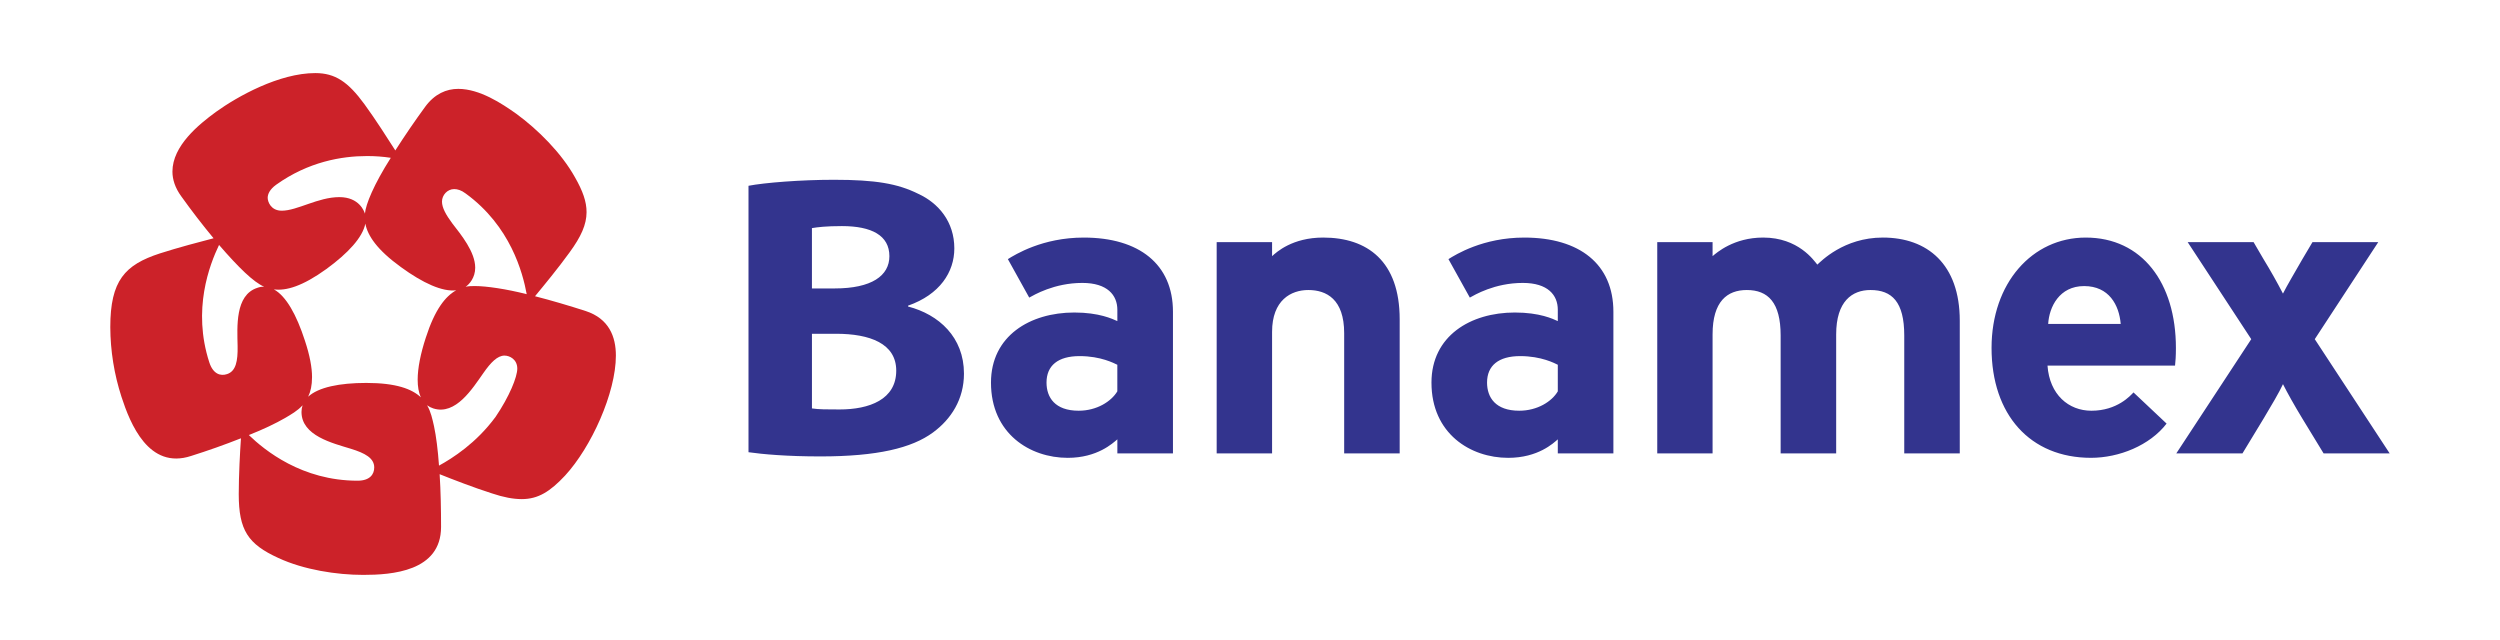 <?xml version="1.0" encoding="UTF-8" standalone="no"?>
<!DOCTYPE svg PUBLIC "-//W3C//DTD SVG 1.1//EN" "http://www.w3.org/Graphics/SVG/1.1/DTD/svg11.dtd">
<svg width="100%" height="100%" viewBox="0 0 2500 640" version="1.1" xmlns="http://www.w3.org/2000/svg" xmlns:xlink="http://www.w3.org/1999/xlink" xml:space="preserve" xmlns:serif="http://www.serif.com/" style="fill-rule:evenodd;clip-rule:evenodd;stroke-linejoin:round;stroke-miterlimit:2;">
    <g id="Artboard1" transform="matrix(1,0,0,1,0,-926.363)">
        <rect x="0" y="926.363" width="2500" height="639.669" style="fill:none;"/>
        <g transform="matrix(1,0,0,1,0,0.363)">
            <path d="M811.933,1154.1C817.497,1153.17 826.057,1152.09 841.919,1152.09C871.711,1152.09 889.389,1161.49 889.389,1182.18C889.389,1201.73 871.659,1214.44 834.643,1214.44L811.933,1214.44L811.933,1154.1ZM748.498,1378.22C762.713,1380.24 786.798,1382.42 820.467,1382.42C877.353,1382.42 911.762,1374.06 932.941,1358.51C951.138,1345.18 963.965,1325.29 963.965,1299.61C963.965,1263.18 938.868,1240.49 908.065,1232.52L908.065,1231.66C939.763,1220.55 954.328,1198.12 954.328,1174.42C954.328,1147.73 938.492,1129.06 918.039,1119.71C897.702,1109.62 875.446,1105.78 833.969,1105.78C800.637,1105.78 764.542,1108.68 748.498,1111.78L748.498,1378.22ZM811.933,1259.77L836.096,1259.77C869.882,1259.77 896.237,1269.52 896.237,1296.63C896.237,1325.54 869.376,1335.46 839.468,1335.46C827.082,1335.46 818.652,1335.46 811.946,1334.42L811.946,1259.77L811.933,1259.77ZM2323.59,1379.39L2302.28,1344.43C2294.7,1331.97 2286.95,1318.17 2282.98,1310.15C2279.33,1318.16 2270.86,1332.45 2263.68,1344.43L2242.47,1379.39L2176.3,1379.39L2251.25,1265.16L2187.68,1168.15L2253.59,1168.15L2263.66,1185.38C2270.5,1196.55 2276.94,1207.96 2282.96,1219.59C2286.95,1211.67 2295.1,1197.86 2302.26,1185.38L2312.47,1168.15L2378.25,1168.15L2314.77,1265.16L2389.67,1379.39L2323.59,1379.39ZM1117.33,1317.34C1111.24,1327.49 1096.8,1336.72 1078.67,1336.72C1054.93,1336.72 1046.52,1323.42 1046.52,1308.57C1046.52,1291.62 1057.92,1282.1 1079.59,1282.1C1101.06,1282.1 1114.19,1289.35 1117.33,1290.76L1117.33,1317.34ZM1172.96,1379.4L1172.96,1237.72C1172.96,1190.31 1139.19,1163.57 1083.73,1163.57C1042.37,1163.57 1015.16,1180.62 1007.87,1185.12L1029.22,1223.59C1033.79,1221.15 1053.96,1208.92 1082.37,1208.92C1107.28,1208.92 1117.35,1221.08 1117.35,1235.79L1117.35,1247.1C1112.42,1244.9 1099.16,1238.51 1074.3,1238.51C1029.99,1238.51 990.981,1261.96 990.981,1308.6C990.981,1359.67 1029.99,1383.84 1067.72,1383.84C1097.51,1383.84 1112.97,1369.01 1117.36,1365.34L1117.36,1379.4L1172.96,1379.4ZM1557.81,1317.34C1551.88,1327.49 1537.4,1336.72 1519.2,1336.72C1495.49,1336.72 1487.05,1323.42 1487.05,1308.57C1487.05,1291.62 1498.5,1282.1 1520.16,1282.1C1541.53,1282.1 1554.82,1289.35 1557.8,1290.76L1557.8,1317.34L1557.81,1317.34ZM1613.39,1379.4L1613.39,1237.72C1613.39,1190.31 1579.8,1163.57 1524.25,1163.57C1482.86,1163.57 1455.67,1180.62 1448.45,1185.12L1469.83,1223.59C1474.34,1221.15 1494.41,1208.92 1522.82,1208.92C1547.9,1208.92 1557.8,1221.08 1557.8,1235.79L1557.8,1247.1C1552.96,1244.9 1539.78,1238.51 1514.82,1238.51C1470.46,1238.51 1431.47,1261.96 1431.47,1308.6C1431.47,1359.67 1470.46,1383.84 1508.2,1383.84C1538.12,1383.84 1553.6,1369.01 1557.8,1365.34L1557.8,1379.4L1613.39,1379.4ZM1344.17,1379.39L1344.17,1259.14C1344.17,1225.25 1326.5,1216.02 1308.3,1216.02C1291.02,1216.02 1272.08,1226.15 1272.08,1257.87L1272.08,1379.39L1216.67,1379.39L1216.67,1168.15L1272.08,1168.15L1272.08,1182.15C1276.54,1178.12 1292.33,1163.56 1323.19,1163.56C1367.29,1163.56 1399.68,1187.14 1399.68,1245.31L1399.68,1379.37L1344.17,1379.37L1344.17,1379.39ZM1904.25,1379.39L1904.25,1261.46C1904.25,1227.85 1891.94,1216.02 1870.47,1216.02C1852.16,1216.02 1836.17,1227.24 1836.17,1260.38L1836.17,1379.39L1780.64,1379.39L1780.64,1261.46C1780.64,1228.52 1768.05,1216.02 1746.81,1216.02C1727.2,1216.02 1712.58,1227.39 1712.58,1260.38L1712.58,1379.39L1657.25,1379.39L1657.25,1168.15L1712.58,1168.15L1712.58,1182.15C1716.63,1178.73 1733.76,1163.56 1763.14,1163.56C1798.45,1163.56 1813.9,1186.51 1817.32,1190.62C1820.84,1187.53 1843.64,1163.56 1882.83,1163.56C1927.37,1163.56 1959.77,1190.16 1959.77,1246.67L1959.77,1379.37L1904.25,1379.37L1904.25,1379.39ZM2120.71,1249.93L2048.18,1249.93C2049.17,1232.96 2059.33,1212.08 2084.12,1212.08C2109,1212.08 2119.12,1231.01 2120.71,1249.93ZM2175.91,1273.95C2175.91,1208.91 2142.1,1163.57 2085.73,1163.57C2032.18,1163.57 1991.55,1209.12 1991.55,1273.95C1991.55,1340.78 2030.18,1383.82 2091,1383.82C2119.12,1383.82 2149.76,1371.44 2166.59,1349.6L2133.5,1318.42C2130.63,1321.4 2117.37,1336.73 2091.4,1336.73C2068.6,1336.73 2049.55,1320.62 2047.5,1291.63L2175.04,1291.63C2175.5,1287.55 2175.91,1282.11 2175.91,1273.95Z" style="fill:rgb(51,52,142);"/>
            <path d="M284.894,1344.1C275.971,1349.26 263.338,1355.34 248.838,1361.05C264.713,1376.35 301.962,1406.7 357.576,1406.7C369.872,1406.7 374.23,1400.32 374.23,1393.46C374.23,1384.11 365.034,1379.13 350.767,1374.74C332.519,1369.14 301.495,1361.7 301.495,1337.96C301.495,1335.55 301.871,1333.33 302.598,1331.29C297.436,1336.9 291.042,1340.48 284.894,1344.1ZM454.175,1115.09C447.301,1115.09 441.984,1121.18 441.984,1127.58C441.984,1133.77 445.991,1140.87 452.282,1149.37C461.14,1160.83 475.212,1177.89 475.212,1193.75C475.212,1203.62 469.324,1210.33 465.64,1212.75C468.779,1212.08 471.905,1212.05 474.979,1212.05C486.262,1212.05 506.171,1214.96 526.702,1220.17C522.733,1198.7 510.516,1152.08 465.64,1119.47C461.283,1116.16 457.431,1115.09 454.175,1115.09ZM434.007,1352.18C436.16,1362.2 437.898,1376.01 439.001,1391.62C452.515,1384.2 476.224,1369.19 495.601,1342.83C509.517,1322.28 517.286,1302.93 517.286,1294.62C517.286,1285.27 509.569,1281.59 504.498,1281.59C497.442,1281.59 490.763,1288.45 483.409,1299C472.502,1314.47 455.68,1341.63 433.255,1334.41C431.046,1333.7 428.966,1332.64 427.094,1331.27C430.933,1337.81 432.386,1345.11 434.007,1352.18ZM425.771,1263.76C434.889,1235.38 445.447,1222.25 456.199,1216.29C442.399,1217.98 422.879,1209.09 400.999,1193.14C376.927,1175.74 367.641,1161.61 365.332,1149.63C362.712,1163.32 348.134,1179.16 326.371,1195.02C302.273,1212.43 285.957,1216.98 273.87,1215.38C286.139,1222.06 296.58,1240.91 304.88,1266.56C309.874,1281.58 312.04,1293.69 312.04,1303.06C312.04,1311.35 310.587,1317.75 308.162,1322.7C318.408,1313.27 339.406,1308.93 366.318,1308.93C396.174,1308.93 411.946,1314.97 420.908,1323.34C418.625,1318.61 417.665,1312.48 417.665,1305.56C417.678,1294.21 420.545,1279.75 425.771,1263.76ZM441.063,1452.94C441.063,1497.57 391.544,1500.89 363.257,1500.89C336.682,1500.89 303.843,1495.79 278.435,1484.01C247.969,1470.11 238.747,1456.25 238.747,1420.07C238.747,1401.28 240.018,1377.79 240.952,1364.29C224.567,1370.77 207.955,1376.65 191.148,1381.94C148.737,1395.95 130.203,1349.7 121.488,1322.86C114.174,1300.34 110.398,1276.81 110.295,1253.13C110.295,1206.5 124.886,1190.83 159.904,1179.41C177.764,1173.66 200.409,1167.68 213.573,1164.27C202.323,1150.7 191.564,1136.74 181.317,1122.4C175.105,1113.93 172.433,1105.49 172.433,1097.58C172.433,1071.87 198.658,1050.53 215.973,1037.89C237.541,1022.36 279.2,999.087 315.282,999.087C335.217,999.087 348.057,1007.84 364.373,1030.1C375.397,1045.18 388.133,1065.17 395.318,1076.45C404.804,1061.61 414.748,1047.06 425.136,1032.83C434.682,1019.83 446.38,1014.87 458.261,1014.87C479.674,1014.87 501.761,1029.46 516.287,1039.76C537.791,1055.48 561.422,1078.9 575.066,1103.47C582.667,1116.81 586.609,1127.57 586.558,1138.2C586.532,1150.61 581.045,1162.71 569.528,1178.46C558.569,1193.66 543.68,1211.79 535.003,1222.23C551.371,1226.43 568.88,1231.6 585.715,1237.03C608.969,1244.66 615.882,1262.63 615.882,1281.58C615.882,1318.89 591.279,1373.13 565.08,1401.58C550.113,1417.58 538.129,1425.11 521.8,1425.11C513.265,1425.11 503.642,1423.33 491.917,1419.38C474.019,1413.7 452.178,1405.22 439.636,1400.19C440.713,1417.03 441.063,1435.18 441.063,1452.94ZM366.85,1082.06C341.844,1082.06 308.434,1087.66 276.061,1110.8C269.849,1115.32 267.683,1120.02 267.683,1123.84C267.683,1127.63 270.783,1136.7 281.755,1136.7C297.241,1136.7 318.019,1123.12 339.367,1123.12C359.327,1123.12 364.256,1137.45 364.93,1139.65C365.683,1130.37 373.841,1110.5 390.805,1083.81C382.877,1082.61 374.868,1082.02 366.85,1082.06ZM219.046,1170.94C209.591,1190.78 192.134,1235.49 209.306,1288.37C213.132,1300.09 220.473,1302.32 227.101,1300.09C235.972,1297.17 237.891,1286.96 237.606,1272.1C237.23,1252.85 234.96,1221.12 257.242,1213.87C259.59,1213 261.937,1212.58 264.155,1212.7C253.663,1208.3 238.319,1193.24 219.046,1170.94Z" style="fill:rgb(204,34,41);"/>
        </g>
    </g>
</svg>

